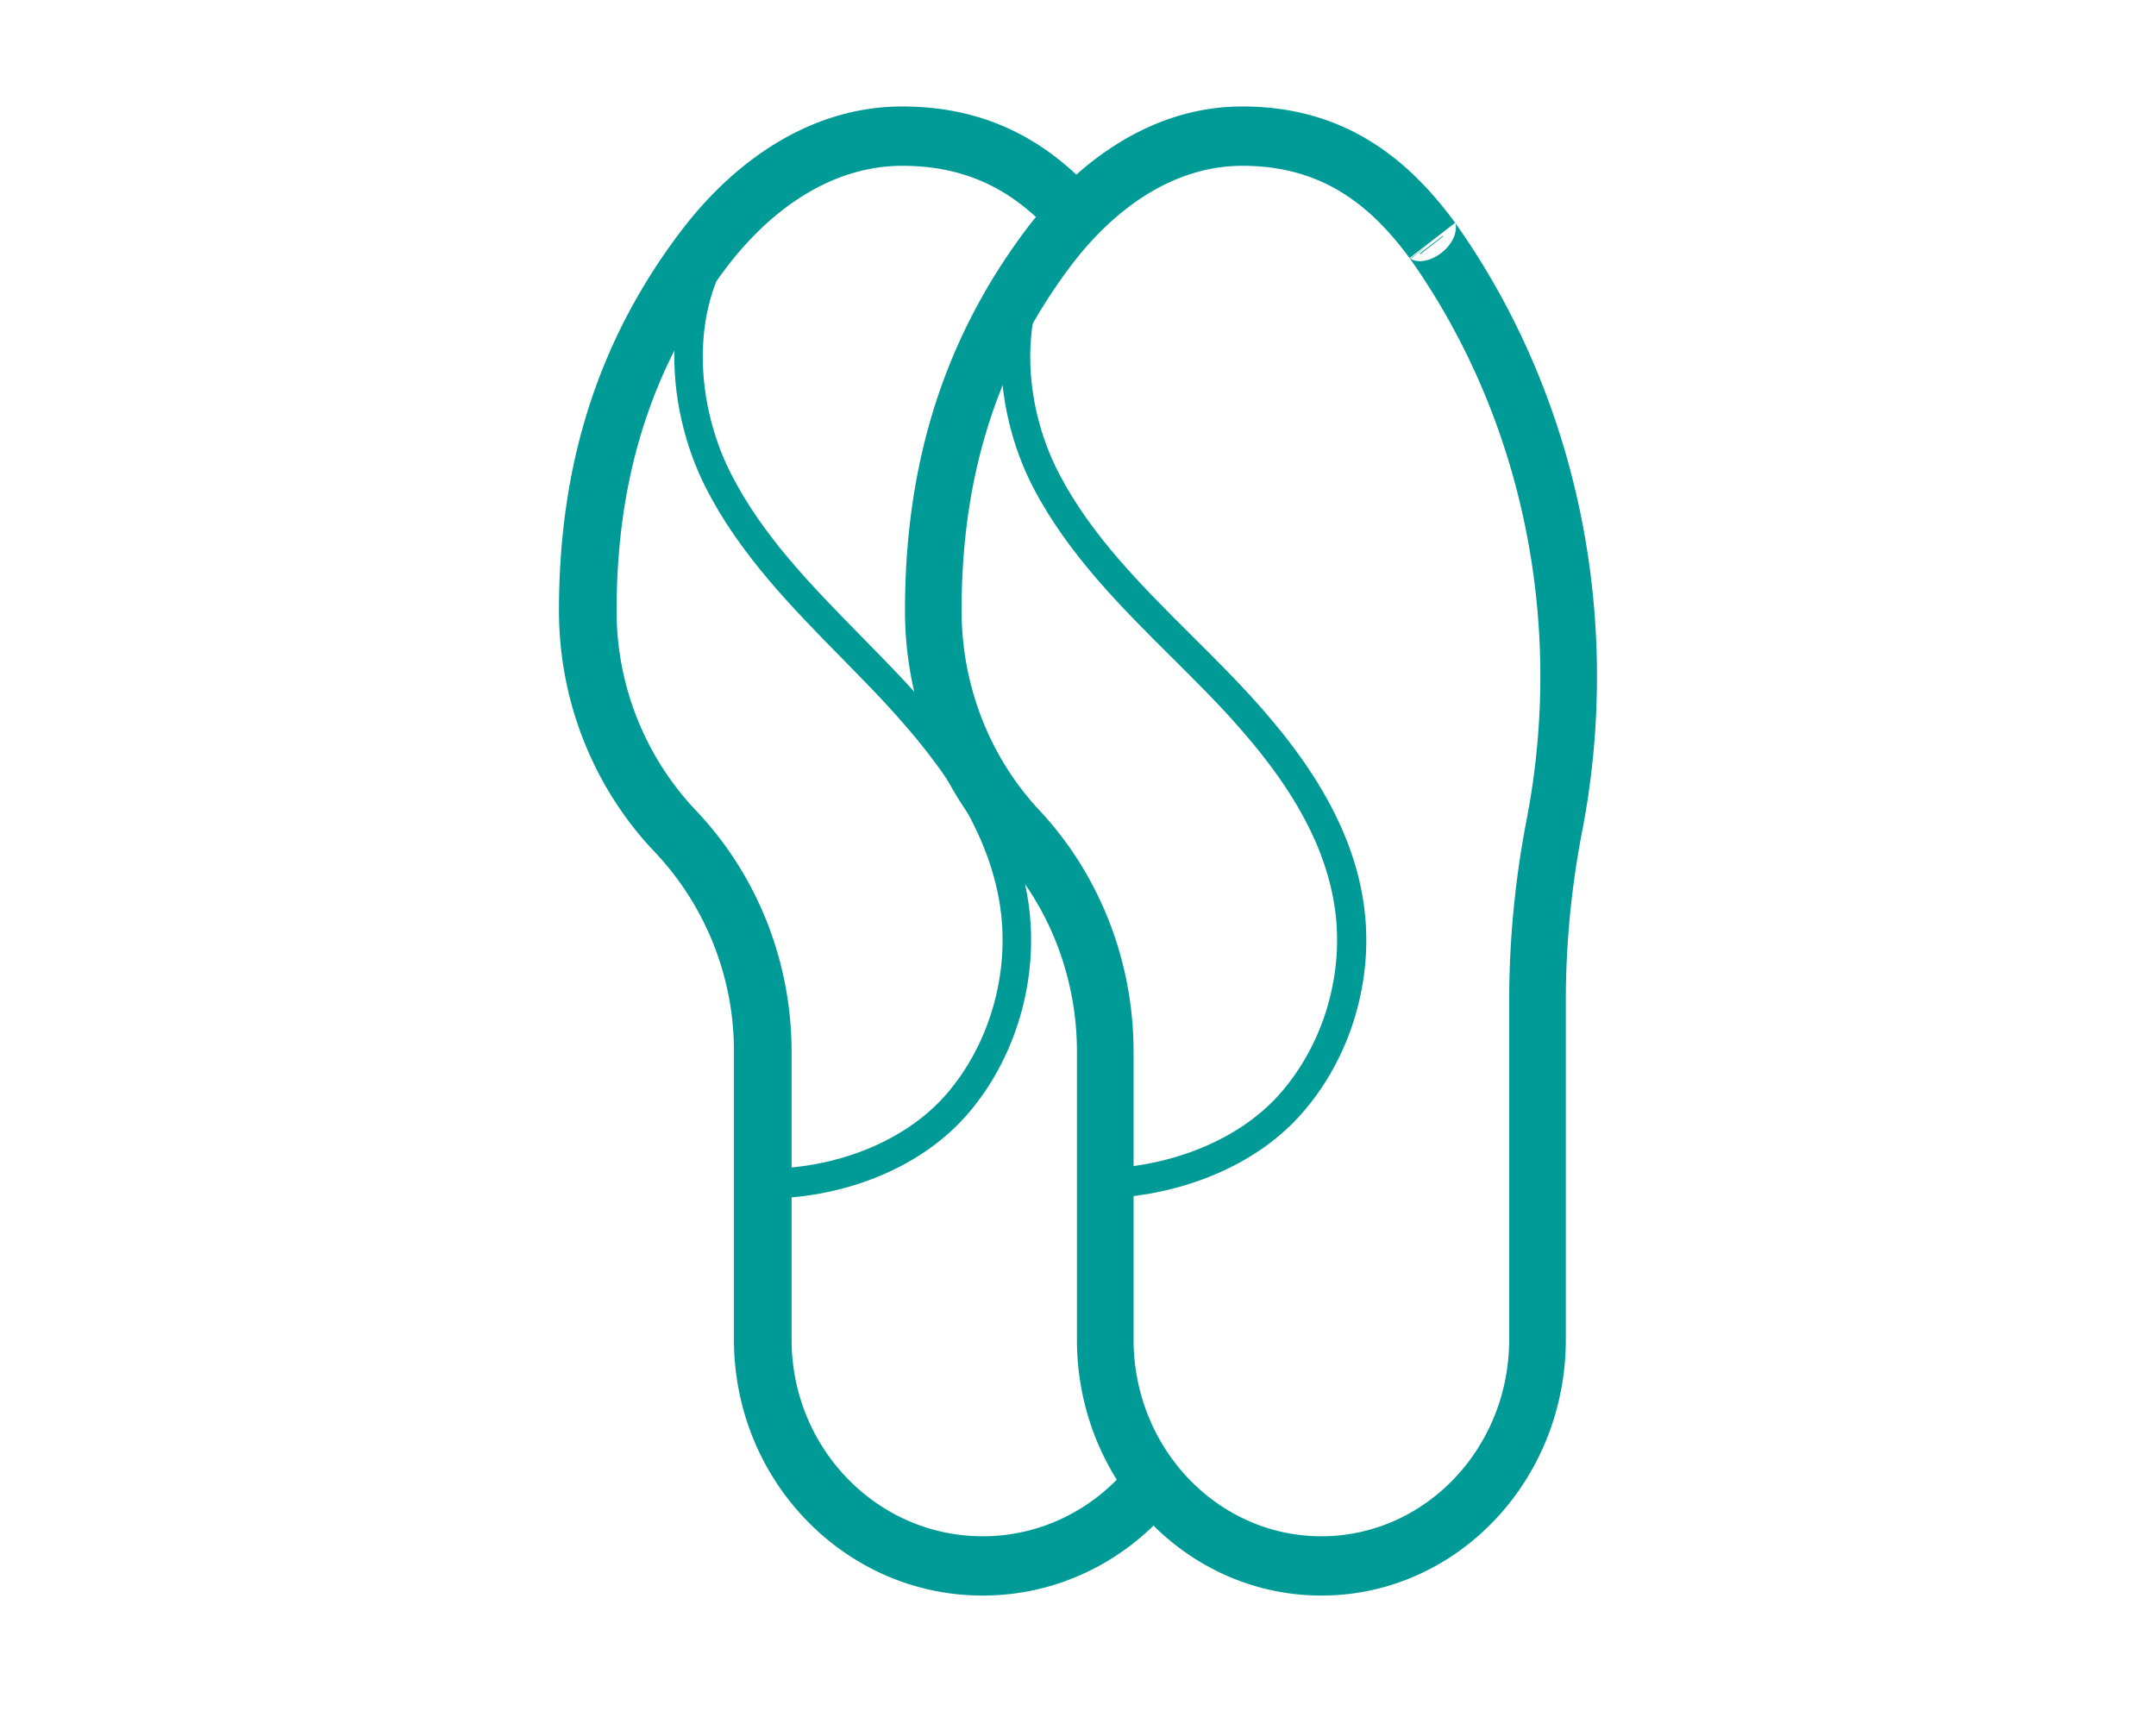 <svg width="81" height="65" fill="none" xmlns="http://www.w3.org/2000/svg"><path fill-rule="evenodd" clip-rule="evenodd" d="M25.538 8.742C27.52 6.106 30.408 4 33.898 4c3.24 0 5.5 1.36 7.218 3.252l-1.581 1.522c-1.38-1.52-3.093-2.545-5.637-2.545-2.59 0-4.91 1.567-6.649 3.878-2.642 3.512-4.083 7.603-4.083 12.833a10.89 10.89 0 002.977 7.506c2.305 2.421 3.597 5.676 3.597 9.066v10.814c0 4.08 3.214 7.39 7.179 7.39 2.222 0 4.207-1.038 5.526-2.672l1.666 1.424c-1.713 2.122-4.3 3.476-7.192 3.476-5.161 0-9.345-4.306-9.345-9.618V39.512a10.89 10.89 0 00-2.978-7.506C22.291 29.585 21 26.33 21 22.94c0-5.707 1.59-10.282 4.538-14.198z" fill="#009B97"/><path fill-rule="evenodd" clip-rule="evenodd" d="M26.516 18.323C24.952 15.25 24.64 10.7 27.43 7.73l.764.785c-2.345 2.497-2.166 6.464-.732 9.281 1.186 2.33 3.008 4.187 4.89 6.104.418.426.84.856 1.259 1.295 2.262 2.372 4.522 5.232 5.027 8.723l-.53.084.53-.084c.41 2.83-.455 5.827-2.294 7.947l-.397-.377.397.377c-1.859 2.143-4.861 3.16-7.54 3.16v-1.12c2.467 0 5.145-.946 6.747-2.793 1.622-1.871 2.389-4.529 2.028-7.026-.45-3.107-2.483-5.747-4.727-8.1-.393-.41-.797-.822-1.205-1.238-1.888-1.92-3.859-3.925-5.131-6.425zm27.698-9.45l.002.002.005.006-.86.67-.007-.01-.002-.002-.011-.016.864-.664.01.014z" fill="#009B97"/><path fill-rule="evenodd" clip-rule="evenodd" d="M38.46 8.742C40.408 6.106 43.245 4 46.674 4c3.772 0 6.165 1.903 7.93 4.282l.001.001.028.036.005.008.004.004.001.002.002.002v.002l.002.002.002.002.001.002.008.01v.001l-.585.453.585-.452a5.704 5.704 0 00.002.002l-.002-.002.011.015.006.009.006.007.005.007c4.629 6.552 6.296 14.883 4.753 22.852a33.54 33.54 0 00-.612 6.377v12.704c0 5.312-4.111 9.618-9.184 9.618-5.072 0-9.183-4.306-9.183-9.618V39.512c0-2.806-1.05-5.502-2.926-7.506C35.269 29.585 34 26.33 34 22.94c0-5.707 1.563-10.282 4.46-14.198zm16.21-.371l-1.712 1.322a2.457 2.457 0 00.02.025l.853-.662-.836.671c.664.36 1.837-.504 1.69-1.332a1.006 1.006 0 00-.015-.024zm-1.69 1.356c-1.506-2.058-3.347-3.498-6.306-3.498-2.544 0-4.825 1.567-6.533 3.878-2.598 3.512-4.014 7.603-4.014 12.833 0 2.806 1.05 5.501 2.926 7.506 2.266 2.421 3.535 5.676 3.535 9.066v10.814c0 4.08 3.159 7.39 7.056 7.39 3.896 0 7.055-3.31 7.055-7.39V37.622c0-2.29.22-4.575.654-6.82 1.427-7.366-.117-15.048-4.373-21.075zm1.678-1.372z" fill="#009B97"/><path fill-rule="evenodd" clip-rule="evenodd" d="M38.821 18.323c-1.601-3.073-1.92-7.623.935-10.593l.783.785c-2.4 2.497-2.218 6.464-.75 9.281 1.215 2.33 3.08 4.187 5.005 6.104.429.426.86.856 1.289 1.295 2.316 2.372 4.629 5.232 5.146 8.723.42 2.83-.466 5.827-2.348 7.947-1.903 2.143-4.976 3.16-7.717 3.16v-1.12c2.524 0 5.265-.946 6.904-2.793l.407.376-.407-.376c1.66-1.871 2.446-4.529 2.076-7.026-.46-3.107-2.54-5.747-4.838-8.1-.401-.41-.816-.822-1.233-1.238-1.933-1.92-3.95-3.925-5.252-6.425z" fill="#009B97"/></svg>